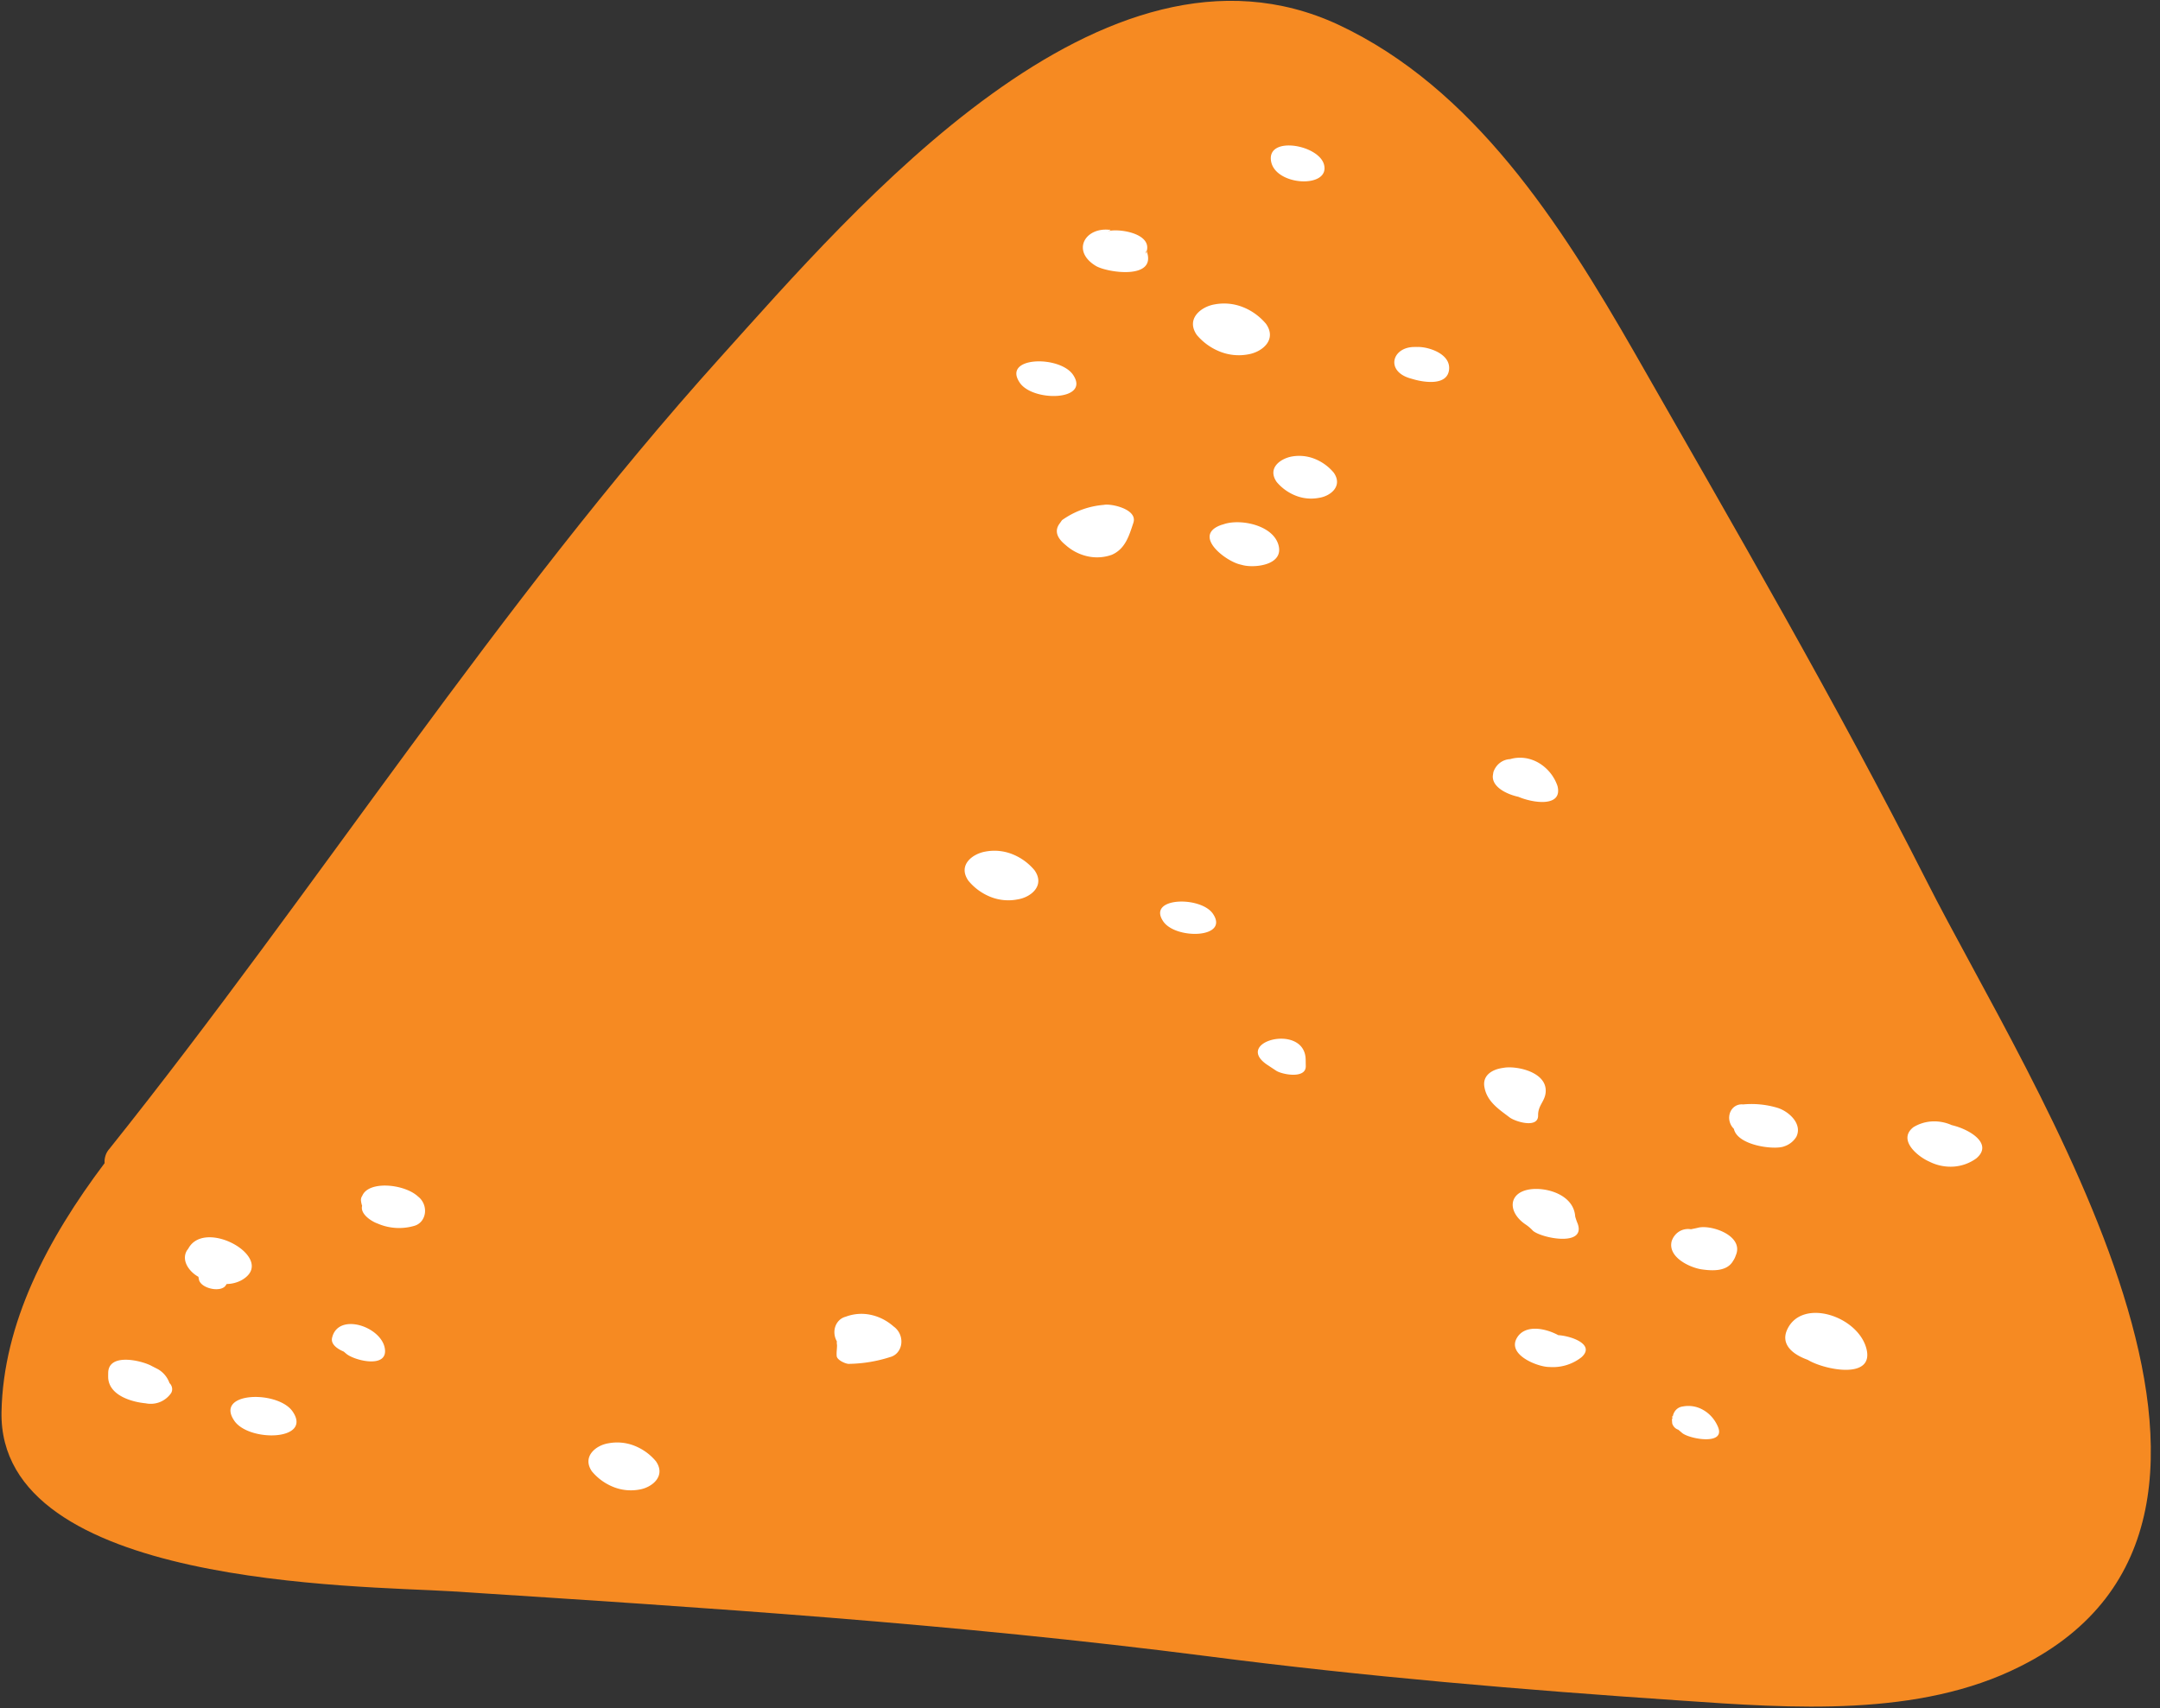 <svg width="177" height="140" viewBox="0 0 177 140" xmlns="http://www.w3.org/2000/svg"><rect x="0" y="0" width="177" height="140" fill="#333333" stroke="none"/><g fill-rule="nonzero" fill="none"><path d="M157.883 72.212c-7.457-14.708-15.75-28.969-23.915-43.265-6.151-10.729-13.23-21.737-24.306-26.927-19.24-8.934-39.571 14.989-50.63 27.263C40.805 49.518 25.995 72.831 8.968 94.144c-.14.151-.248.334-.316.537-.069.202-.097.42-.082.64C3.868 101.565.27 108.45.124 115.696c-.29 14.327 29.253 14.246 36.9 14.713 20.854 1.344 41.063 2.639 61.954 5.322 12.916 1.671 25.807 2.754 38.732 3.629 9.143.637 19.541 1.384 27.823-2.791 24.342-12.147.771-47.706-7.65-64.357Z" fill="#F68A22"/><path d="M51.957 118.468a4.392 4.392 0 0 1 1.793 1.285c.846 1.218-.327 2.149-1.35 2.316a3.855 3.855 0 0 1-2.102-.198 4.408 4.408 0 0 1-1.793-1.291c-.83-1.205.322-2.141 1.352-2.301a3.843 3.843 0 0 1 2.1.189Zm87.628-2.912c.531.306.955.797 1.197 1.384.64 1.539-2.362.983-2.937.495l-.32-.271a.73.73 0 0 1-.301-.185.8.8 0 0 1-.191-.311c-.007-.006-.043-.55-.023-.416l.006.048.035-.049-.02-.104-.01-.105.056.048a1.01 1.01 0 0 1 .27-.558.9.9 0 0 1 .533-.267 2.417 2.417 0 0 1 1.705.291Zm-115.608.114c1.653 2.402-3.56 2.522-4.77.772-1.658-2.394 3.553-2.529 4.77-.772Zm-11.594-3.753.075.041.423.216c.23.118.436.283.61.484.173.201.309.435.4.688.109.101.182.238.207.387a.637.637 0 0 1-.071.423 2.047 2.047 0 0 1-.918.742 2.051 2.051 0 0 1-1.175.103c-1.084-.1-2.971-.612-3.068-2.076l-.003-.166.004-.272c.043-1.616 2.66-1.01 3.516-.57Zm140.548-1.437c.726 2.635-3.454 1.785-4.801.956-1.221-.434-2.267-1.269-1.658-2.522 1.239-2.552 5.734-1.068 6.459 1.566Zm-25.238-1.063c1.119.073 3.051.785 1.898 1.812a3.792 3.792 0 0 1-2.646.795c-.883.01-3.492-.977-2.633-2.399.648-1.076 2.25-.816 3.381-.208Zm-56.36-1.67c.691.141 1.346.473 1.898.962a1.515 1.515 0 0 1 .623 1.409 1.344 1.344 0 0 1-.301.707 1.188 1.188 0 0 1-.624.391 11.554 11.554 0 0 1-3.302.552c-.267.049-1.03-.3-1.063-.63-.032-.33.033-.617.025-.926a.836.836 0 0 1-.012-.287 1.527 1.527 0 0 1-.195-.609 1.434 1.434 0 0 1 .074-.623 1.27 1.27 0 0 1 .329-.505c.146-.137.322-.233.513-.281a3.642 3.642 0 0 1 2.036-.16Zm-39.811 2.693c.353 1.712-2.309 1.113-3.084.55l-.063-.05-.208-.176c-.553-.234-1.086-.62-.95-1.147.5-2.064 3.942-.939 4.305.823Zm-11.755-5.512c-.368.19-.775.291-1.193.298l-.047.065c-.324.654-1.97.35-2.21-.37l-.023-.1-.034-.186c-.692-.378-1.348-1.211-1.019-2.007l.06-.125.135-.187c1.398-2.581 7.41.911 4.33 2.612Zm122.47-2.044a1.716 1.716 0 0 1-.224.454c-.495.865-1.673.821-2.59.684-.917-.138-2.782-.977-2.437-2.313.113-.334.329-.611.615-.787a1.38 1.38 0 0 1 .96-.184c.198-.042.389-.076.579-.124 1.076-.279 3.802.65 3.097 2.27Zm-13.159-3.198c.054.202.122.4.204.592.688 1.918-2.943 1.197-3.663.587a3.351 3.351 0 0 0-.639-.542c-1.427-.987-1.407-2.567.359-2.85 1.355-.214 3.617.421 3.739 2.213Zm-94.823-1.631c.199.151.357.356.457.592.1.235.138.492.11.742-.029.249-.122.48-.27.668a1.164 1.164 0 0 1-.57.392 4.435 4.435 0 0 1-3.057-.186c-.473-.166-1.428-.769-1.25-1.445a1.899 1.899 0 0 1-.088-.377.593.593 0 0 1 .004-.229.533.533 0 0 1 .09-.203c.513-1.283 3.467-.988 4.574.046Zm125.677-5.851c1.481.341 3.434 1.542 2.009 2.731a3.585 3.585 0 0 1-1.86.669 3.848 3.848 0 0 1-1.986-.41c-.98-.426-2.614-1.802-1.298-2.822a3.266 3.266 0 0 1 1.527-.471 3.498 3.498 0 0 1 1.608.303Zm-14.297-1.423c.923.273 2.095 1.309 1.565 2.381a1.83 1.83 0 0 1-1.005.785c-.777.31-3.82-.061-4.113-1.438a1.273 1.273 0 0 1-.353-.625 1.219 1.219 0 0 1 .041-.706c.082-.22.229-.403.419-.523a.991.991 0 0 1 .641-.146 7.395 7.395 0 0 1 2.805.272Zm-18.974-1.285c-.059.777-.634 1.075-.621 1.913.017 1.118-1.952.492-2.374.133-.833-.63-1.807-1.262-2.02-2.428-.18-.9.492-1.38 1.256-1.553l.128-.026.261-.041c1.059-.148 3.491.372 3.37 2.002Zm-19.678-2.831.009.142.009.559c.024 1.03-1.796.722-2.363.416l-.062-.037-.689-.455c-2.893-1.891 2.825-3.446 3.096-.625Zm-7.595-11.789c1.389 2.02-3.024 2.138-4.058.643-1.378-1.998 3.043-2.109 4.058-.643Zm-18.641-5.088a3.964 3.964 0 0 1 2.18.201 4.53 4.53 0 0 1 1.857 1.343c.874 1.268-.333 2.21-1.391 2.373a3.937 3.937 0 0 1-2.184-.189 4.491 4.491 0 0 1-1.859-1.347c-.874-1.268.322-2.193 1.397-2.381Zm45.314-7.286a3.528 3.528 0 0 1 1.569 1.918c.43 1.741-1.97 1.406-3.211.877-.908-.194-2.167-.783-2.089-1.73l.019-.132.026-.162c.103-.304.287-.565.53-.753.243-.188.536-.295.844-.309.758-.225 1.587-.121 2.312.291ZM104.762 44.66c.452 1.603-1.794 1.886-2.816 1.679l-.095-.022-.262-.066c-1.204-.304-3.767-2.29-1.668-3.172l.15-.058.195-.057c1.331-.469 4.03.041 4.496 1.696Zm-11.885-1.827c-.365 1.112-.676 2.151-1.766 2.631a3.584 3.584 0 0 1-1.862.152 3.964 3.964 0 0 1-1.561-.659l-.2-.149-.152-.129-.095-.081c-.572-.489-.868-1.059-.422-1.679l.13-.18a.937.937 0 0 1 .082-.114 6.808 6.808 0 0 1 3.415-1.249c.57-.132 2.795.344 2.43 1.457Zm14.819-5.244a3.911 3.911 0 0 1 1.604 1.156c.76 1.106-.29 1.918-1.212 2.053a3.421 3.421 0 0 1-1.868-.162 3.909 3.909 0 0 1-1.6-1.134c-.784-1.126.272-1.894 1.193-2.082a3.43 3.43 0 0 1 1.883.169Zm-19.773-6.885c1.468 2.14-3.254 2.258-4.35.671-1.492-2.161 3.238-2.272 4.35-.671Zm28.088-2.27.157.002c.845-.029 2.736.543 2.573 1.876-.157 1.284-1.946 1.033-2.81.8l-.091-.026-.299-.085c-2.006-.591-1.48-2.533.319-2.565l.151-.002Zm-14.204-3.282c.738.28 1.406.758 1.937 1.387.925 1.324-.346 2.317-1.457 2.5a4.176 4.176 0 0 1-2.274-.206 4.773 4.773 0 0 1-1.945-1.388c-.911-1.325.36-2.318 1.471-2.501a4.165 4.165 0 0 1 2.268.208Zm-10.936-6.323c.193-.019.164.021-.088.122.824-.252 3.553.138 3.196 1.587l-.016.047a.083.083 0 0 1 .016.03l.011.043c.751 2.295-3.292 1.676-4.19 1.135-2.008-1.211-.906-3.15 1.07-2.964Zm3.08 1.747c-.028-.006-.061.08-.072.237l.059-.14.025-.088-.011-.009Zm14.538-7.113c.574 2.023-4.097 1.803-4.344-.335-.239-1.987 3.878-1.268 4.344.335Z" fill="#FFF"/></g></svg>